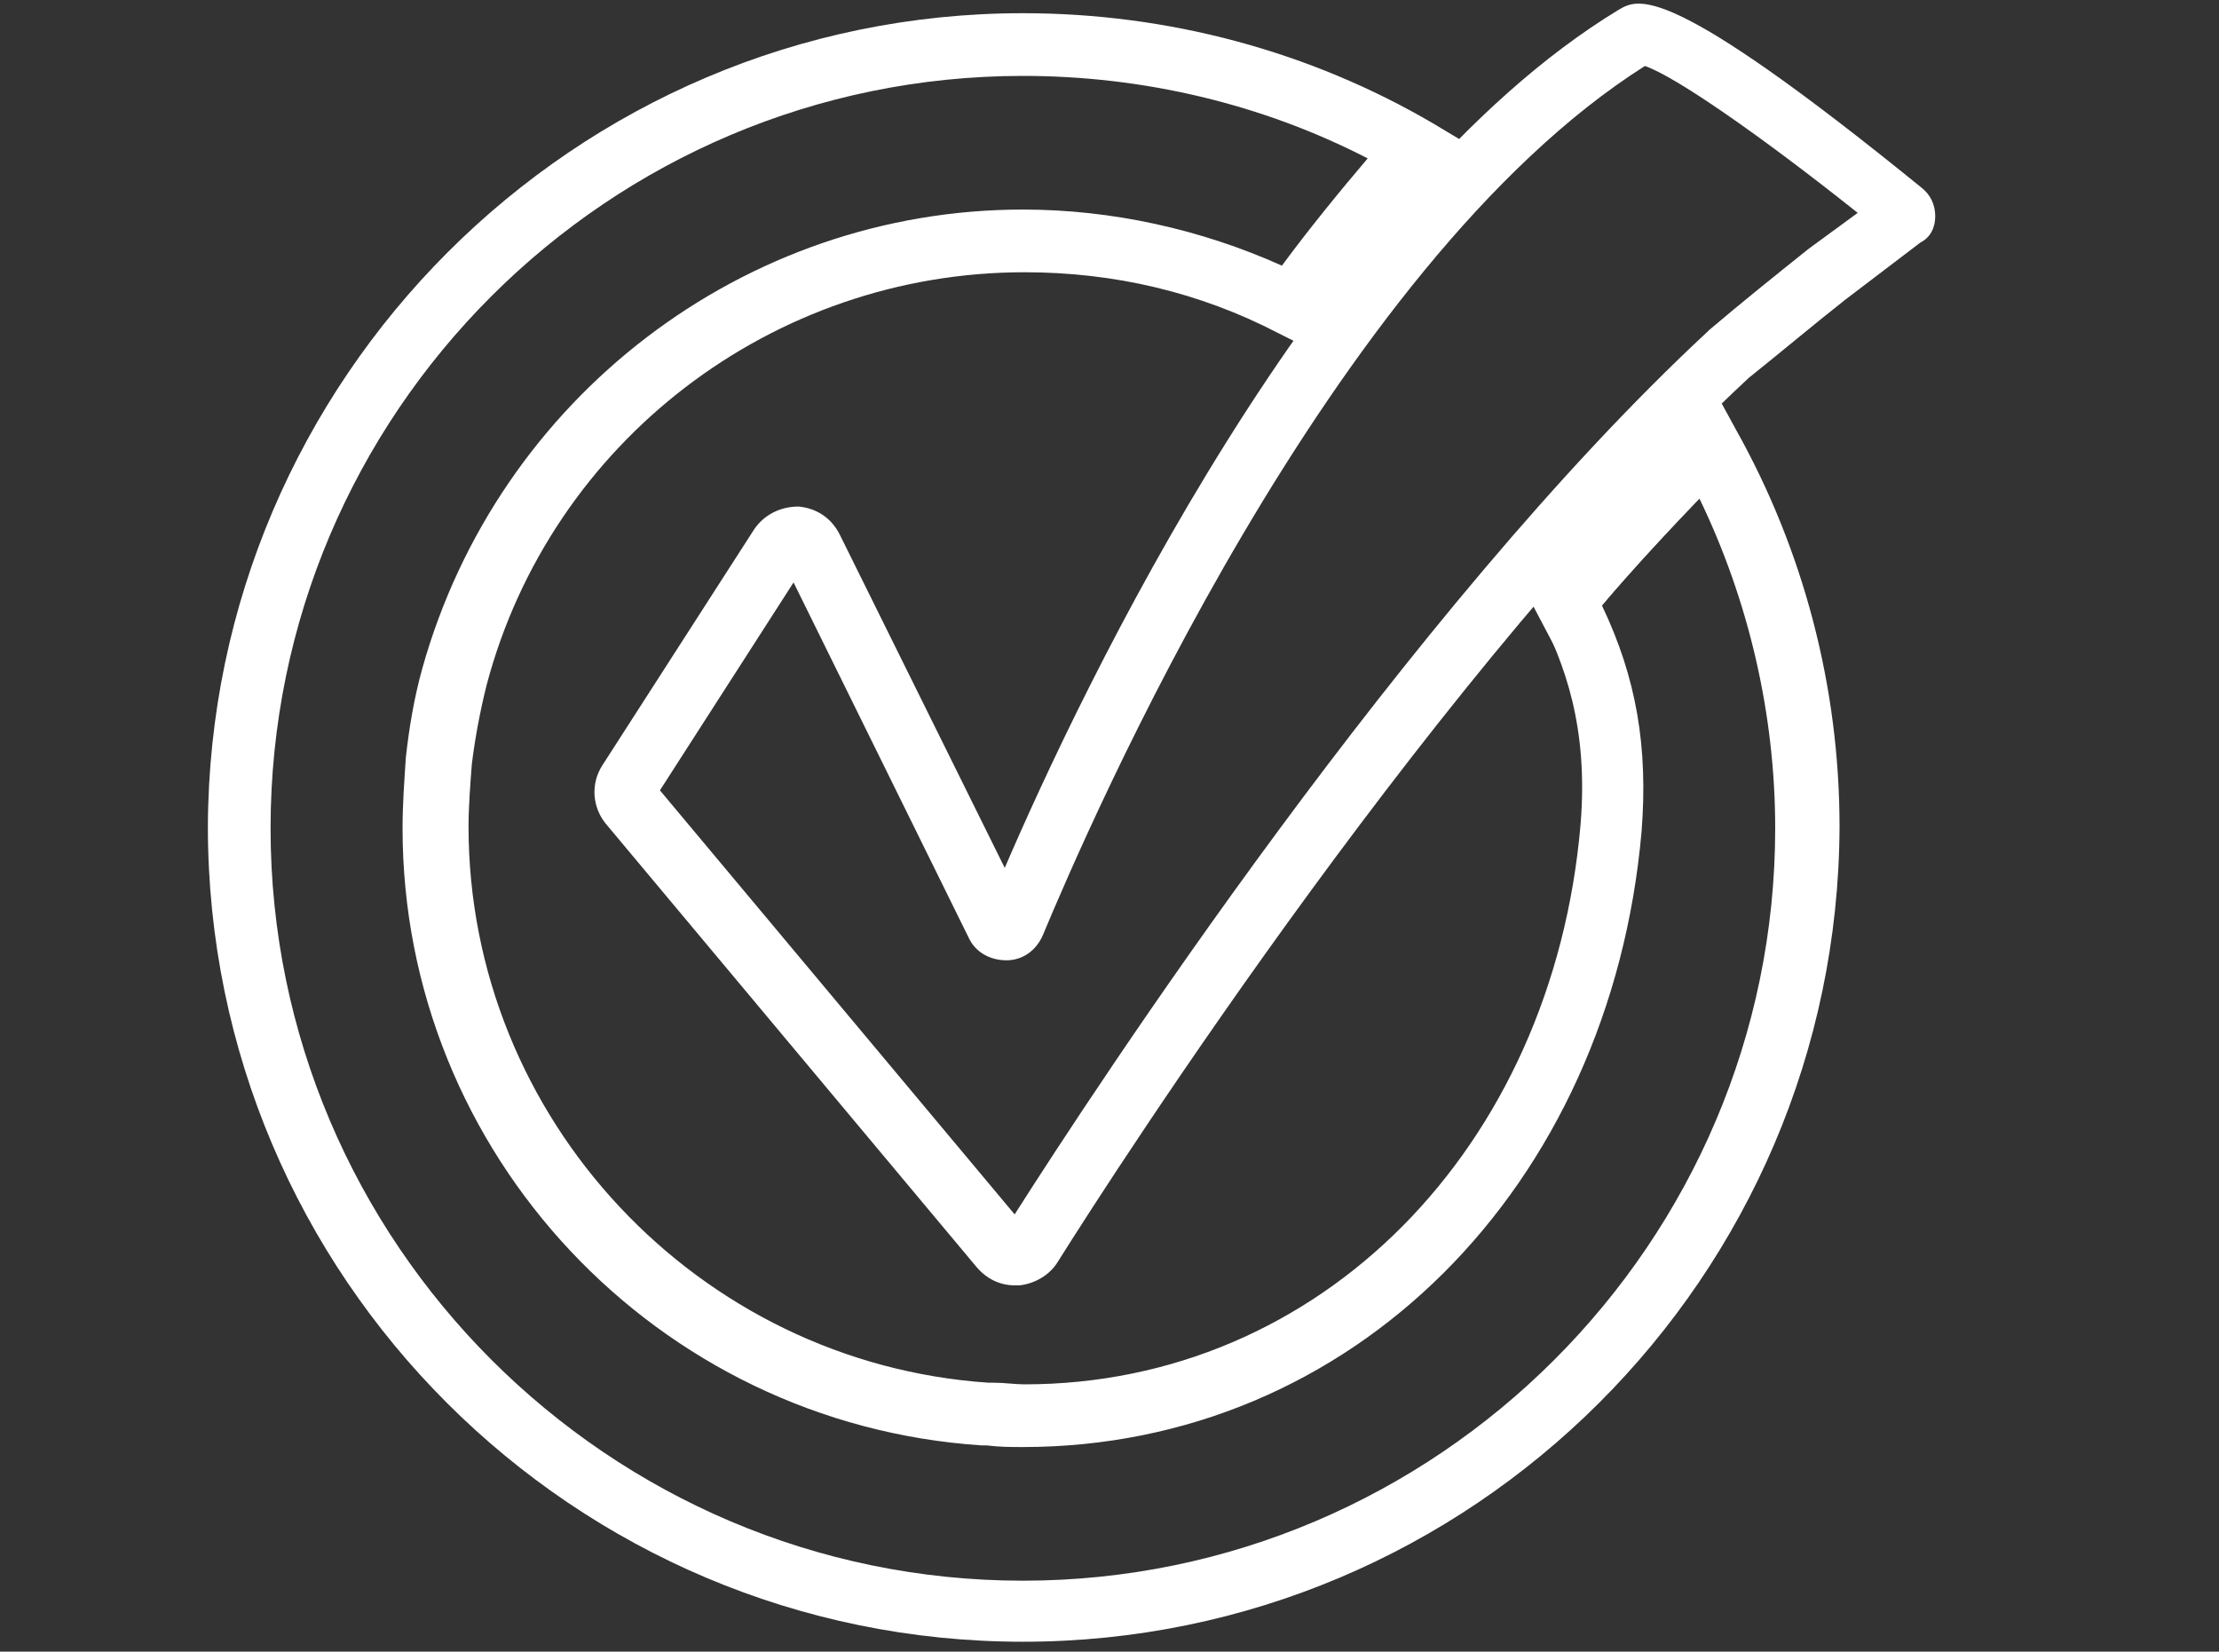 <?xml version="1.0" encoding="utf-8"?>
<!-- Generator: Adobe Illustrator 21.0.2, SVG Export Plug-In . SVG Version: 6.00 Build 0)  -->
<!DOCTYPE svg PUBLIC "-//W3C//DTD SVG 1.1//EN" "http://www.w3.org/Graphics/SVG/1.1/DTD/svg11.dtd">
<svg version="1.1" id="Layer_1" xmlns="http://www.w3.org/2000/svg" xmlns:xlink="http://www.w3.org/1999/xlink" x="0px" y="0px"
	 viewBox="0 0 134.5 100.1" style="enable-background:new 0 0 134.5 100.1;" xml:space="preserve">
<rect x="0" y="0" width="134.5" height="100.1" fill="#333333" stroke="none"/>
<style type="text/css">
	.st0{fill:#FFFFFF;}
</style>
<g>
	<g>
		<path class="st0" d="M62,99.5c-27.2,0-49.4-22.1-49.4-49.4C12.7,23,34.8,0.8,62,0.8c8.8,0,17.4,2.3,24.9,6.7l2,1.2l-1.6,1.7
			c-2.5,2.7-5,5.7-7.5,9.2l-0.9,1.3l-1.4-0.7c-4.8-2.5-10-3.7-15.4-3.7c-15.3,0-28.7,10.3-32.6,25c-0.4,1.6-0.7,3.2-0.9,4.8
			c-0.1,1.3-0.2,2.6-0.2,3.8c0,17.7,13.9,32.5,31.5,33.7l0.3,0c0.7,0,1.3,0.1,1.9,0.1c17.9,0,32-14.3,33.7-33.9
			c0.5-6-1-9.8-2.5-12.8l-0.6-1.1l0.8-1c3-3.5,5.9-6.7,8.7-9.5l1.8-1.8l1.2,2.2c4.1,7.3,6.3,15.6,6.3,24.1
			C111.4,77.4,89.2,99.5,62,99.5z M62,4.6C36.9,4.6,16.4,25,16.4,50.2c0,25.1,20.5,45.6,45.6,45.6c25.1,0,45.6-20.5,45.6-45.6
			c0-6.9-1.6-13.8-4.6-20c-1.9,2-3.9,4.1-5.9,6.5c2.1,4.4,2.8,8.6,2.4,13.7C97.6,72,81.9,87.7,62,87.7c-0.7,0-1.4,0-2.2-0.1l-0.3,0
			c-19.7-1.3-35.1-17.7-35.1-37.4c0-1.4,0.1-2.8,0.2-4.3c0.2-1.8,0.5-3.6,1-5.4C30.2,24.1,45.1,12.7,62,12.7
			c5.4,0,10.8,1.2,15.7,3.4c1.7-2.3,3.5-4.5,5.2-6.5C76.5,6.3,69.3,4.6,62,4.6z"/>
		<path class="st0" d="M94.5,39.7l-1.9-3.6l0.8-1c2.9-3.5,5.8-6.8,8.5-9.7l1.7-1.9l2.2,3.9l-1,1c-2.7,2.7-5.6,5.8-8.5,9.2L94.5,39.7
			z"/>
	</g>
	<path class="st0" d="M61.5,77.9c-0.9,0-1.7-0.4-2.3-1.1L36.7,49.9c-0.8-1-0.9-2.4-0.2-3.5l9.2-14.3c0.6-0.9,1.6-1.4,2.7-1.4
		c1.1,0.1,2,0.7,2.5,1.7l10,20.2c4.6-10.7,18.9-40.9,37.2-52c1.2-0.7,2.9-1.8,18.4,10.8c0.5,0.4,0.8,1,0.8,1.7
		c0,0.7-0.3,1.3-0.9,1.6l-4.6,3.5c-1.9,1.5-3.8,3.1-5.8,4.7C87.4,40.2,67.8,70.6,64.1,76.5c-0.5,0.8-1.4,1.3-2.3,1.4
		C61.7,77.9,61.6,77.9,61.5,77.9z M40,47.9l21.5,25.7c4.9-7.7,23.8-36.6,42-53.5l0.1-0.1c2-1.7,4-3.3,6-4.9l0,0l3-2.2
		c-5.9-4.7-11.1-8.3-12.9-8.9C80.6,16.1,66,50,63.2,56.7c-0.4,0.9-1.2,1.5-2.2,1.5c-1,0-1.9-0.5-2.3-1.4L48.1,35.3L40,47.9z
		 M114.1,11.8C114.1,11.8,114.1,11.8,114.1,11.8L114.1,11.8z"/>
</g>
</svg>
